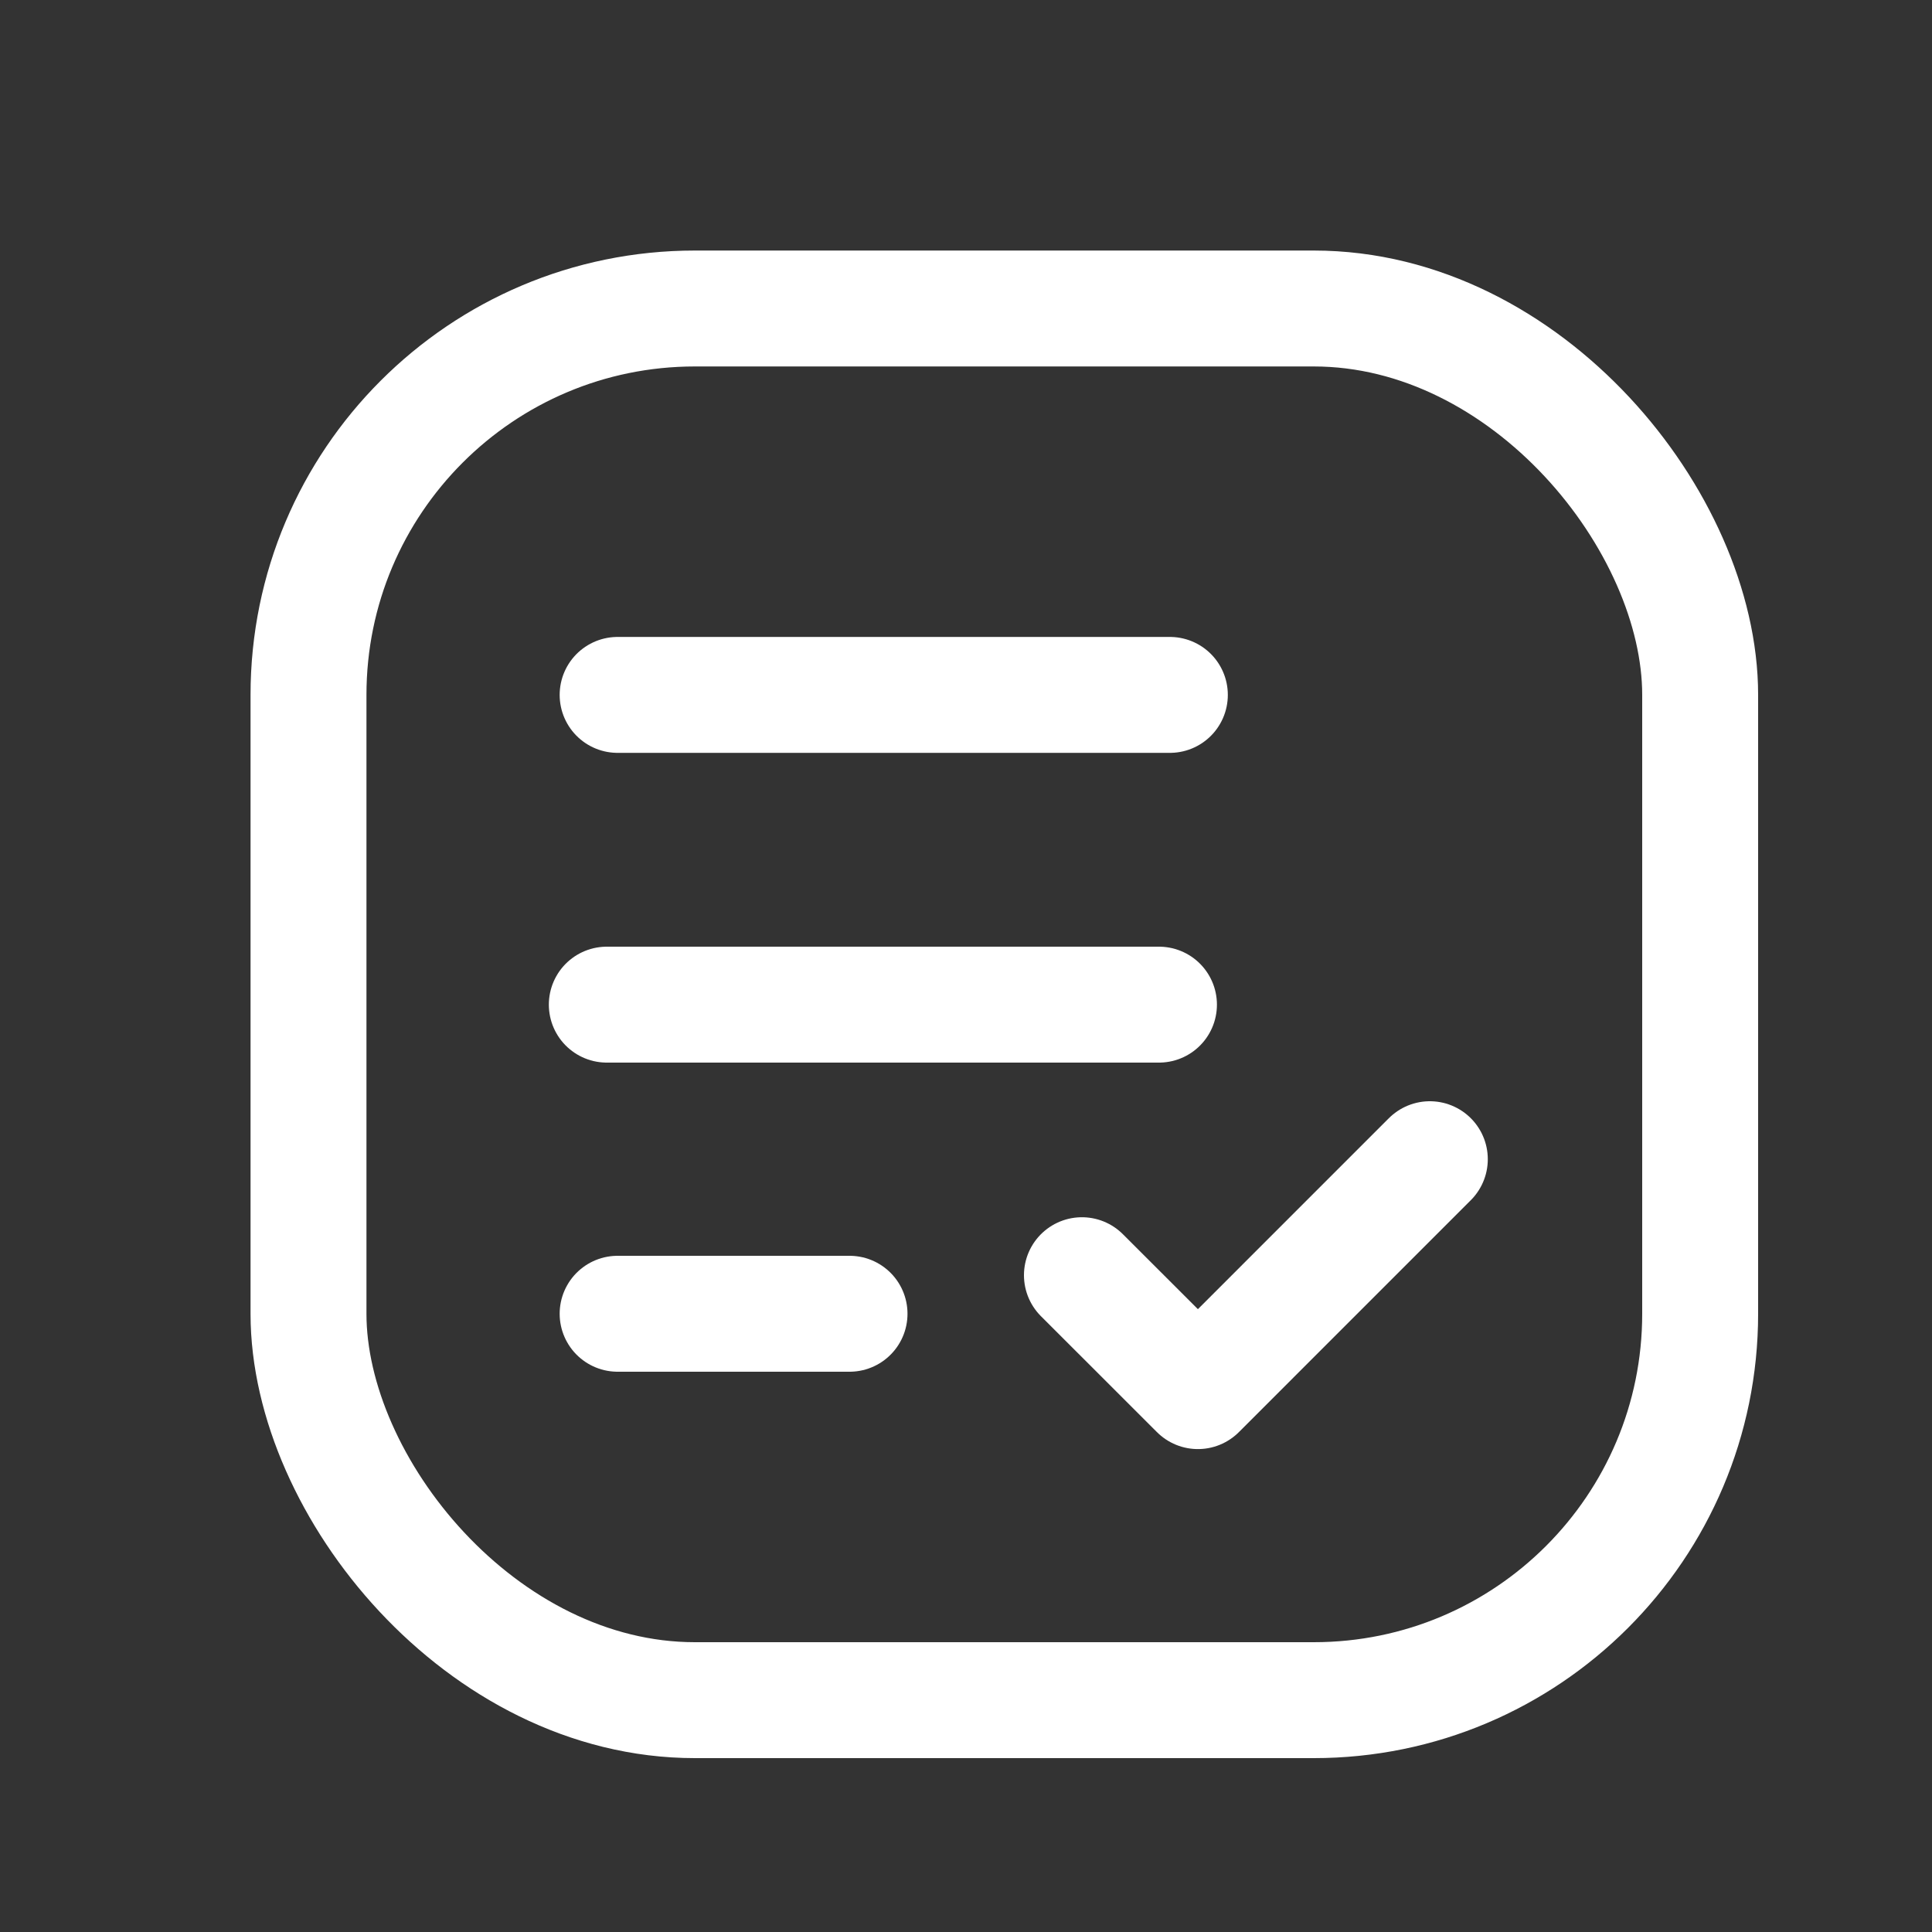<svg width="25" height="25" viewBox="0 0 25 25" fill="none" xmlns="http://www.w3.org/2000/svg">
<rect x="0" y="0" width="25" height="25" fill="#333333" stroke="none"/>
<rect x="3.992" y="3.992" width="18.008" height="18.008" rx="5" stroke="#fff" stroke-width="1.5" stroke-linecap="round" stroke-linejoin="round"/>
<path d="M10.993 17H7.992" stroke="#fff" stroke-width="1.5" stroke-linecap="round" stroke-linejoin="round"/>
<path d="M14.997 13H7.852" stroke="#fff" stroke-width="1.5" stroke-linecap="round" stroke-linejoin="round"/>
<path d="M15.138 8.992H7.992" stroke="#fff" stroke-width="1.5" stroke-linecap="round" stroke-linejoin="round"/>
<path d="M14 16.501L15.501 18.001L18.502 15" stroke="#fff" stroke-width="1.5" stroke-linecap="round" stroke-linejoin="round"/>
</svg>
